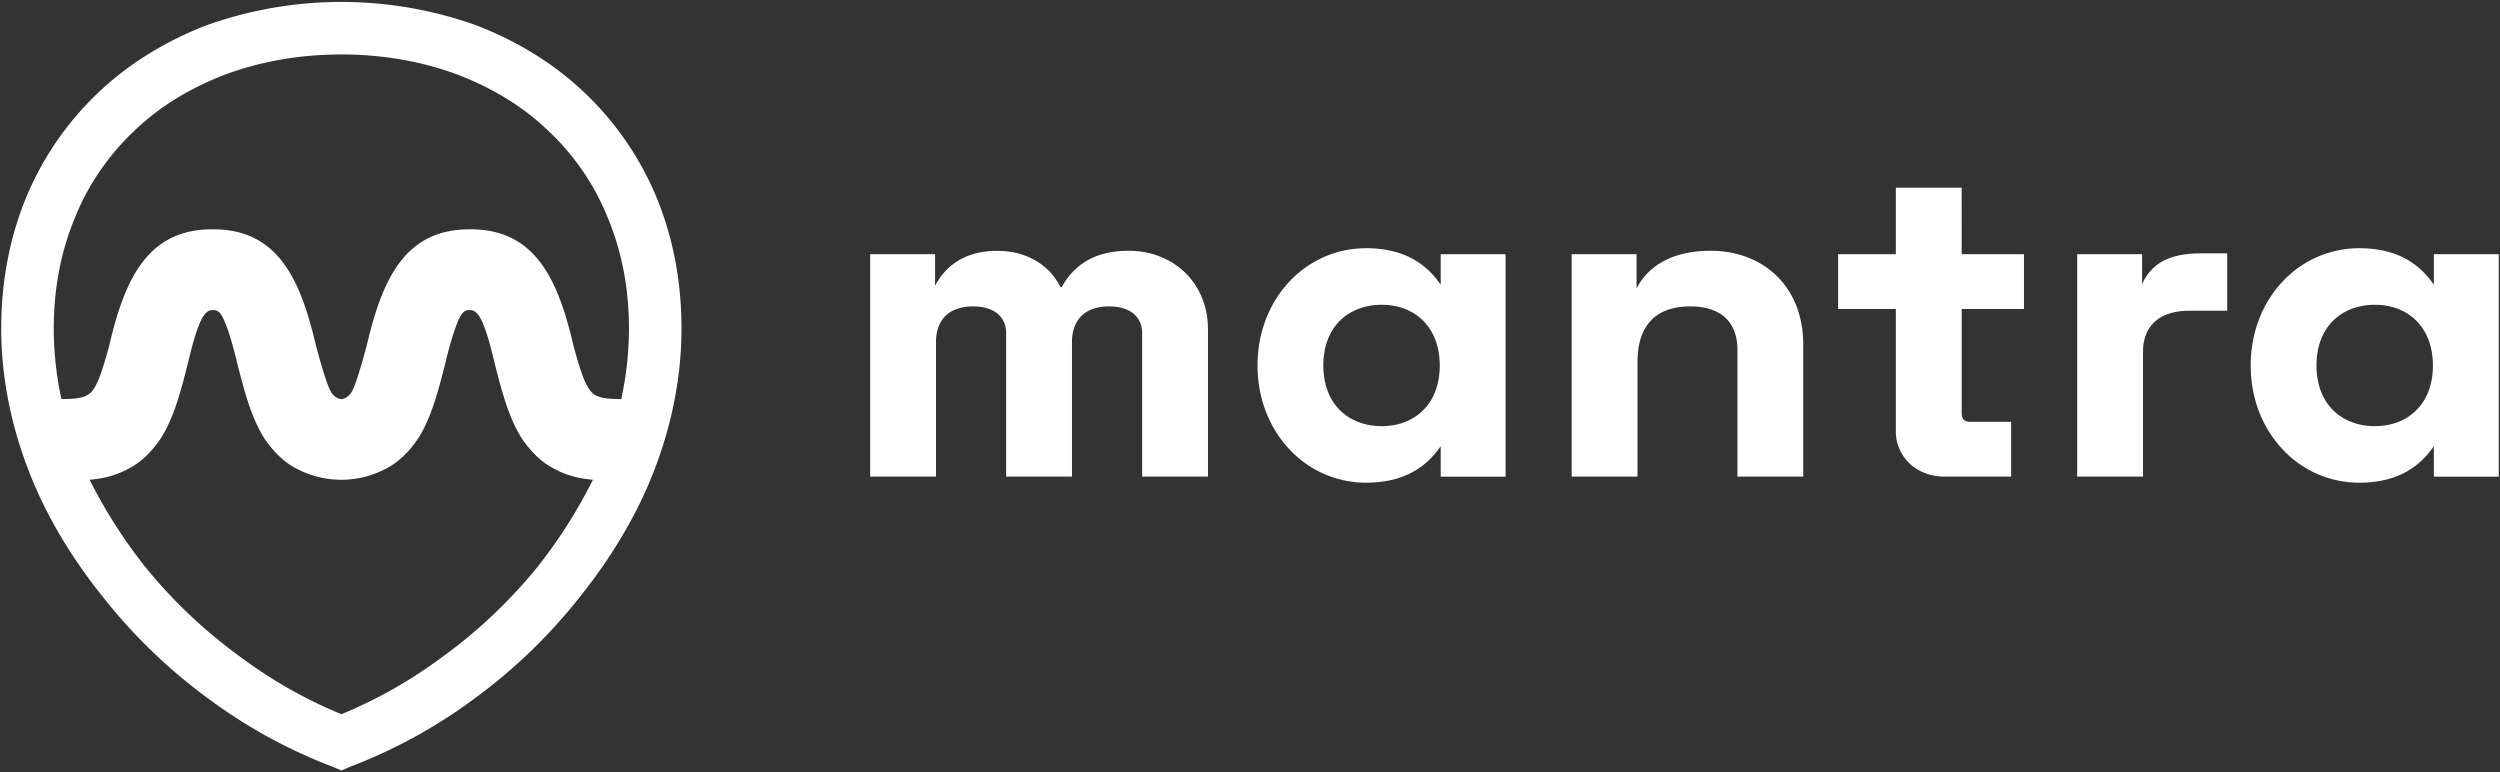 <svg xmlns="http://www.w3.org/2000/svg" width="2000" height="618" viewBox="0 0 2000 618">
  <rect x="0" y="0" width="2000" height="618" fill="#333333" stroke="none"/>
  <defs>
    <style>
      .cls-1 {
        fill: #fff;
      }
    </style>
  </defs>
  <title>Horizontal-White</title>
  <g id="Content">
    <g>
      <path class="cls-1" d="M468.33,74.82c-24.6-23.57-53.8-41.5-86.6-54.31a320.7,320.7,0,0,0-217.27,0c-32.79,12.81-62,30.74-86.6,54.31a245,245,0,0,0-56.88,83c-13.32,32.28-20,67.63-20,105,0,38.43,7.69,77.38,22.55,115.3,13.83,35.35,34.33,69.17,60,100.94a431.52,431.52,0,0,0,84,80.46,412.16,412.16,0,0,0,98.38,53.8l7.18,3.07,7.17-3.07a412.22,412.22,0,0,0,98.39-53.8,431.46,431.46,0,0,0,84-80.46c25.62-31.77,46.12-65.59,60-100.94,14.86-37.92,22.54-76.87,22.54-115.3,0-37.41-6.66-72.76-20-105A244.69,244.69,0,0,0,468.33,74.82ZM430.41,453a398.91,398.91,0,0,1-76.86,72.77,371.92,371.92,0,0,1-80.45,45.6,371.92,371.92,0,0,1-80.45-45.6A399.26,399.26,0,0,1,115.78,453a402.78,402.78,0,0,1-44.07-69.18c11.28-1,21.53-3.58,30.75-8.71,10.25-5.12,18.45-13.32,25.62-23.57,10.76-16.4,16.4-37.92,22-59.95,3.58-15.38,8.19-32.29,12.81-38.95,2.56-3.58,4.61-4.61,7.68-4.61,2.56,0,4.61,1,6.66,4.1,4.1,6.66,9.23,24.08,12.81,39.46,5.64,22,11.28,43.55,22,59.95,7.17,10.25,15.37,18.45,25.62,23.57a76.11,76.11,0,0,0,70.71,0c10.25-5.12,18.45-13.32,25.63-23.57,10.76-16.4,16.39-37.92,22-59.95,3.59-15.38,8.71-32.8,12.81-39.46,2.05-3.07,4.1-4.1,6.66-4.1,3.08,0,5.13,1,7.69,4.61,4.61,6.66,9.22,23.57,12.81,38.95,5.64,22,11.27,43.55,22,59.95,7.18,10.25,15.38,18.45,25.62,23.57,9.23,5.13,19.48,7.69,30.75,8.71A402.78,402.78,0,0,1,430.41,453ZM497,319.25c-17.43,0-23.06-2.05-27.67-11.27-3.08-5.64-6.67-16.91-10.77-32.29-12.29-52.78-30.74-92.23-82-92.23h-1c-51.75,0-69.69,40-82,92.23-4.1,15.38-9.73,35.36-13.32,39.46-2.56,3.07-5.64,4.1-7.17,4.1s-4.61-1-7.18-4.1c-3.58-4.1-9.22-24.08-13.32-39.46-12.3-52.26-30.23-92.23-82-92.23h-1c-51.24,0-69.69,39.45-82,92.23-4.1,15.38-7.69,26.65-10.76,32.29-4.61,9.22-10.25,11.27-27.67,11.27A267.3,267.3,0,0,1,43,262.88c0-31.77,5.64-61.49,16.91-88.65a195.5,195.5,0,0,1,47.14-69.17c20-19.48,44.58-34.34,72.25-45.1,28.7-10.76,60.47-16.4,93.78-16.4S338.17,49.2,366.87,60c27.67,10.76,52.27,25.62,72.25,45.1a195.5,195.5,0,0,1,47.14,69.17c11.28,27.16,16.92,56.88,16.92,88.65A267.3,267.3,0,0,1,497,319.25Z"/>
      <path class="cls-1" d="M903.05,200.62c-14,0-25.94,3-35.39,9.06a53.49,53.49,0,0,0-18.22,20h-1.1c-9-18.22-27.7-29-50.42-29-28.92,0-43,14.76-49.87,28V203.38H696.14v177.9h52.65V273.67c0-18.14,10.83-28.55,29.72-28.55,16.54,0,26.42,8.09,26.42,21.64V381.28h52.65V273.67c0-18.14,10.83-28.55,29.72-28.55,16.55,0,26.43,8.09,26.43,21.64V381.28h52.65v-118c0-17.81-6.59-33.94-18.54-45.41C936.23,206.75,920.32,200.62,903.05,200.62Z"/>
      <path class="cls-1" d="M1152.56,227.57h-.15c-13.44-19.53-33-29-59.61-29a83.52,83.52,0,0,0-61.15,26.59c-16.52,17.46-25.62,41.33-25.62,67.2s9.1,49.74,25.62,67.2a83.52,83.52,0,0,0,61.15,26.59c26.65,0,46.17-9.5,59.61-29h.15v24.19h51.92V203.38h-51.92Zm-14,100.57c-8.35,8.36-19.87,12.78-33.33,12.78-13.08,0-24.83-4.46-33.07-12.55-8.83-8.67-13.5-21.13-13.5-36s4.67-27.37,13.5-36c8.24-8.09,20-12.55,33.07-12.55,13.46,0,25,4.42,33.33,12.79,8.66,8.68,13.24,21.06,13.24,35.8S1147.24,319.46,1138.58,328.14Z"/>
      <path class="cls-1" d="M1368.63,200.62c-16,0-29.52,3.26-40.19,9.71a50.76,50.76,0,0,0-19.2,20.4V203.38h-51.92v177.9H1310V289.57c0-29.08,14.58-44.45,42.17-44.45,24.37,0,37.78,12.35,37.78,34.77V381.28h52.65V275.74c0-22.35-7.33-41.36-21.21-55C1408.12,207.77,1389.39,200.62,1368.63,200.62Z"/>
      <path class="cls-1" d="M1569.32,150.16h-52.65v53.22h-46.16V247.2h46.16v97.66A35.08,35.08,0,0,0,1528,371.1c7.16,6.57,17,10.18,27.83,10.18h53.07V337.46h-32.55c-4.91,0-7-2.12-7-7.11V247.2h49.82V203.38h-49.82Z"/>
      <path class="cls-1" d="M1730.68,208.72a37.07,37.07,0,0,0-17,18.75V203.38h-51.92v177.9h52.65v-100c0-20.77,13.5-32.69,37-32.69h30.36V202.69H1761C1748.26,202.69,1738.36,204.66,1730.68,208.72Z"/>
      <path class="cls-1" d="M1947.08,203.38v24.19h-.15c-13.44-19.53-33-29-59.61-29a83.52,83.52,0,0,0-61.15,26.59c-16.52,17.46-25.61,41.33-25.61,67.2s9.09,49.74,25.61,67.2a83.52,83.52,0,0,0,61.15,26.59c26.65,0,46.17-9.5,59.61-29h.15v24.19H1999V203.38Zm-14,124.76c-8.35,8.36-19.87,12.78-33.32,12.78-13.09,0-24.84-4.46-33.08-12.55-8.82-8.67-13.49-21.13-13.49-36s4.67-27.37,13.49-36c8.24-8.09,20-12.55,33.08-12.55,13.45,0,25,4.42,33.32,12.79,8.67,8.68,13.25,21.06,13.25,35.8S1941.77,319.46,1933.1,328.14Z"/>
    </g>
  </g>
</svg>
